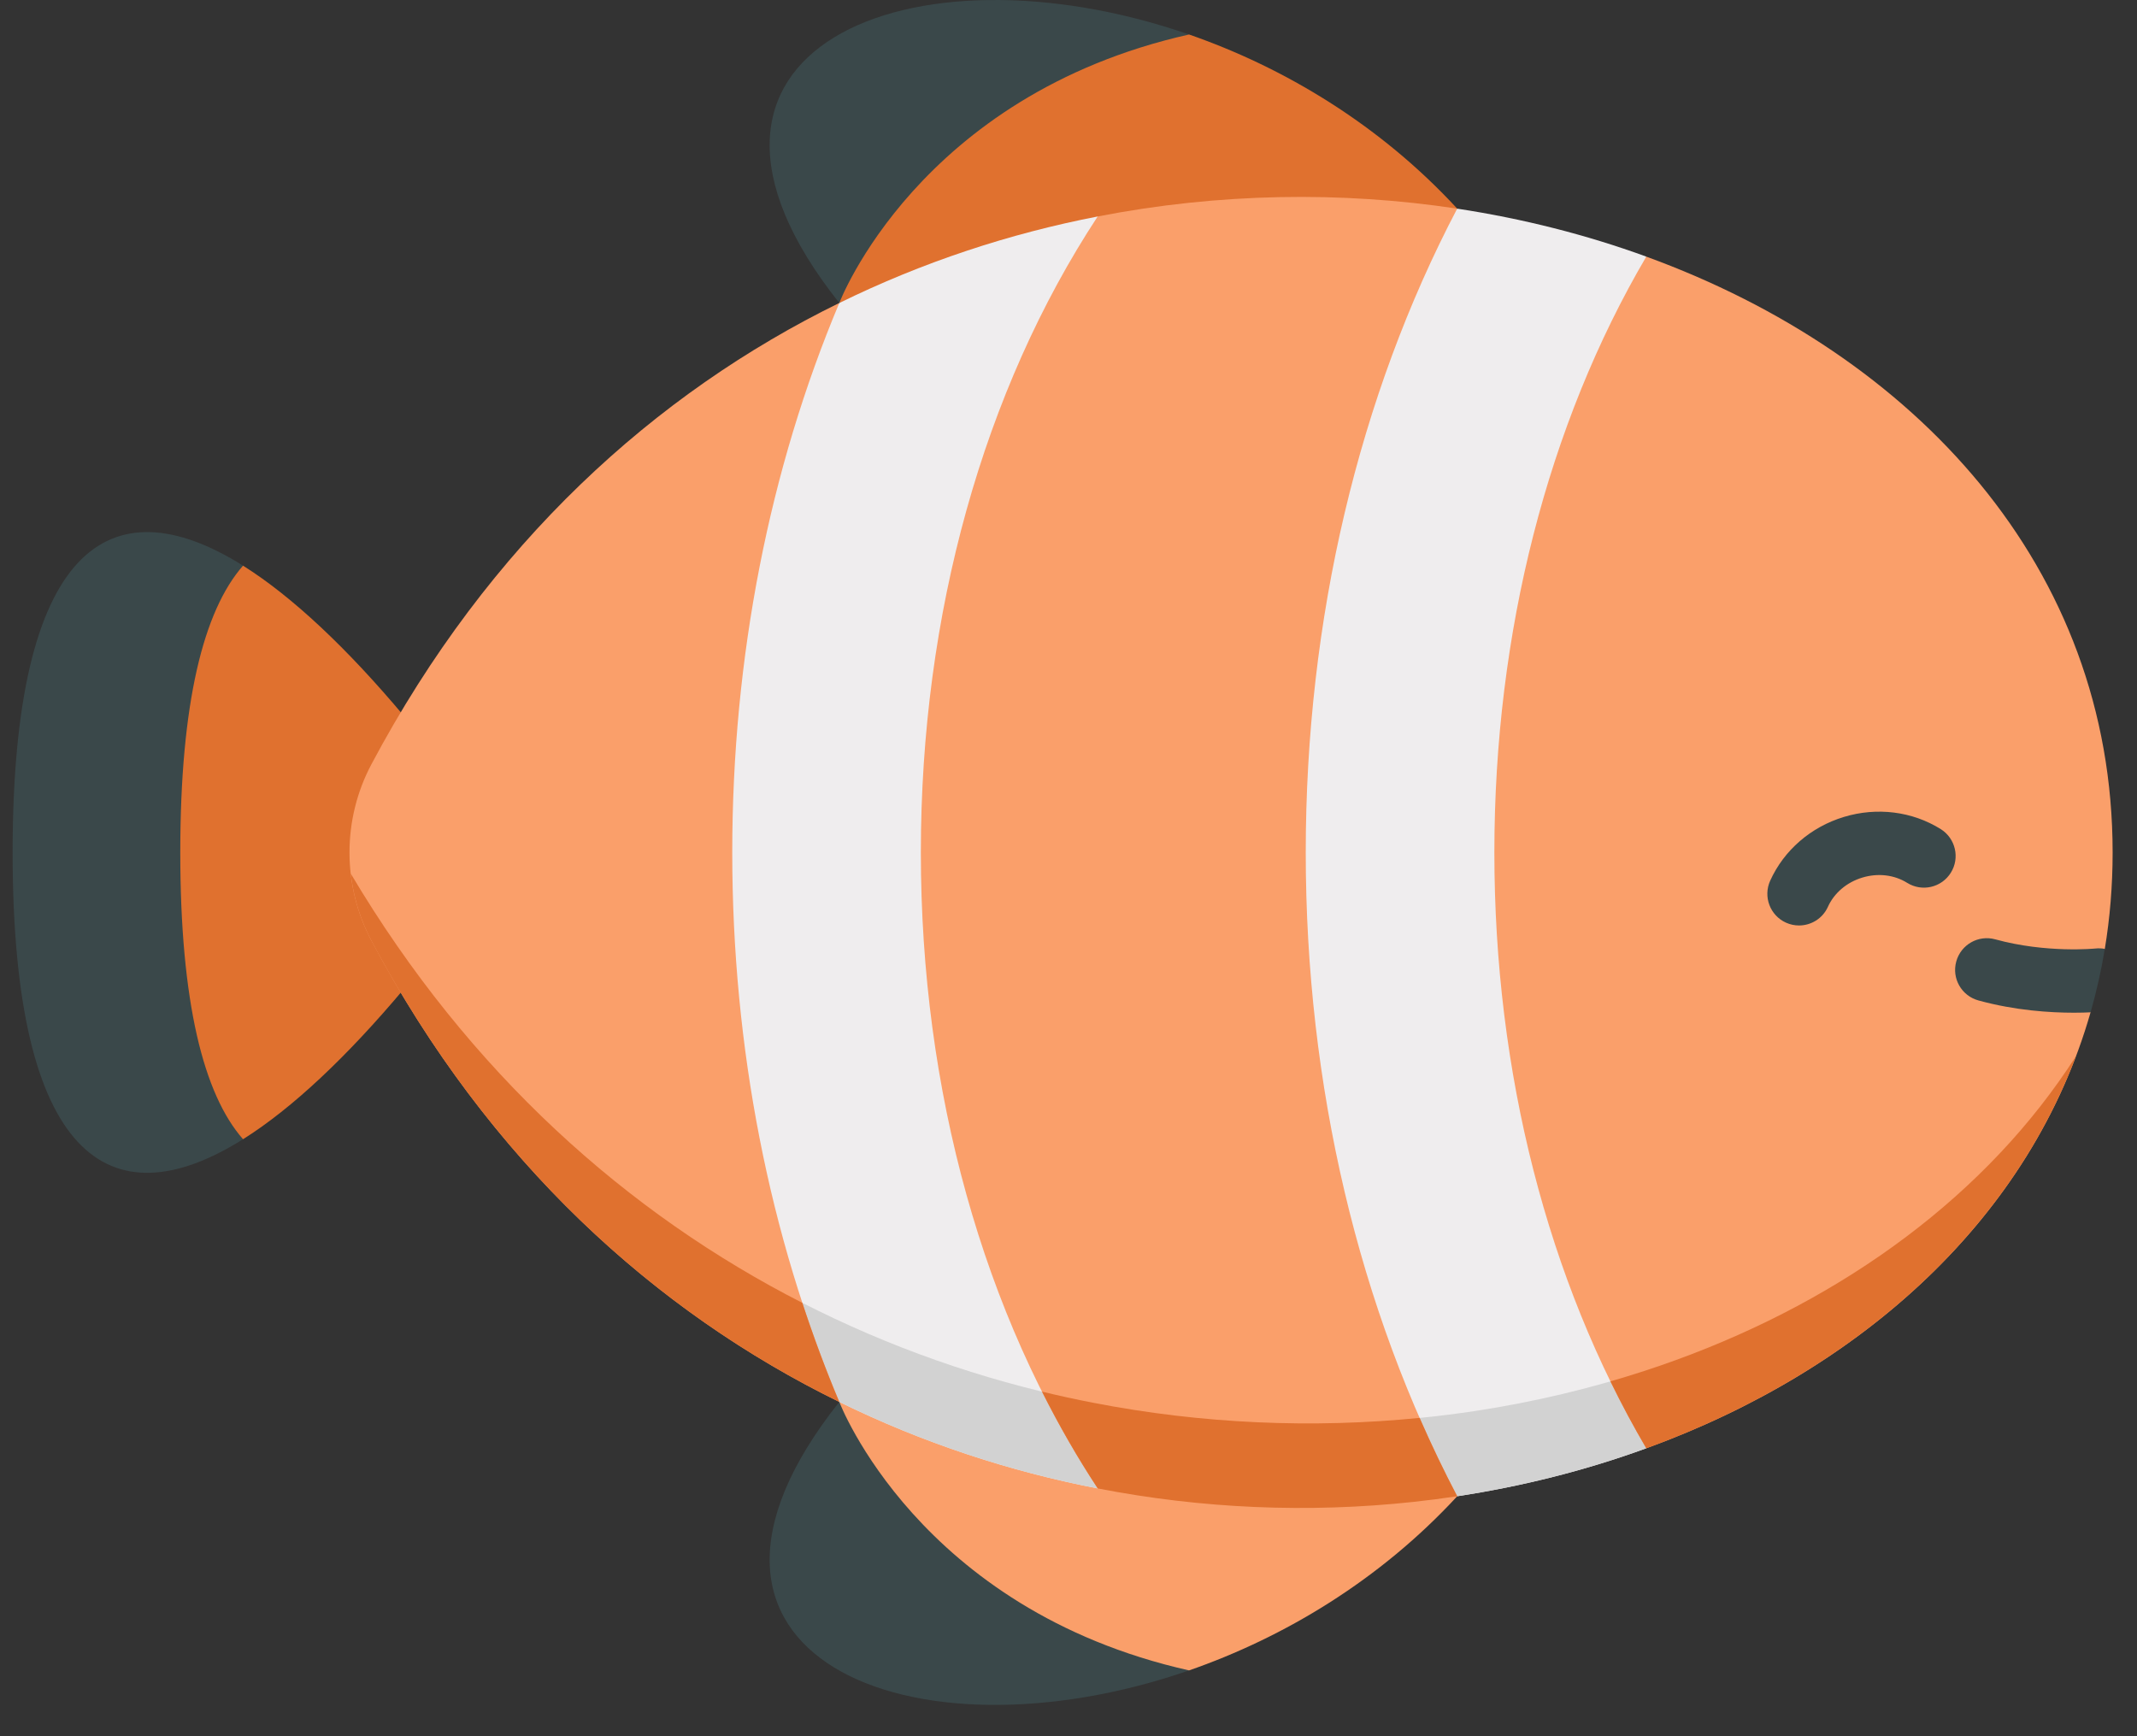 <svg width="64" height="52" viewBox="0 0 64 52" fill="none" xmlns="http://www.w3.org/2000/svg">
<rect x="0" y="0" width="64" height="52" fill="#333333" stroke="none"/>
<path d="M43.641 6.249L38.121 10.258L36.029 25.531L38.623 40.72L43.641 44.813C45.606 44.514 47.508 44.032 49.303 43.376V7.685C47.507 7.03 45.605 6.548 43.641 6.249Z" fill="#EFEDEE"/>
<path d="M44.176 42.26C43.104 42.422 42.014 42.531 40.913 42.587L43.642 44.813C45.607 44.514 47.508 44.032 49.304 43.377V41.041C47.661 41.582 45.943 41.991 44.176 42.26Z" fill="#D2D2D2"/>
<path d="M62.609 30.32L62.108 29.44L63.036 28.42C63.19 27.488 63.27 26.525 63.27 25.532C63.27 16.979 57.347 10.615 49.304 7.686C46.355 12.709 44.754 18.938 44.754 25.532C44.754 32.126 46.355 38.356 49.304 43.377C55.763 41.025 60.854 36.457 62.609 30.32Z" fill="#FA9F6A"/>
<path d="M7.279 34.12C3.275 36.634 0.378 34.675 0.378 25.531C0.378 16.387 3.275 14.428 7.279 16.942V34.12Z" fill="#3A484A"/>
<path d="M12.098 21.445V29.617C10.399 31.64 8.762 33.187 7.279 34.12C6.095 32.772 5.399 30.015 5.399 25.531C5.399 21.047 6.095 18.29 7.279 16.942C8.762 17.875 10.399 19.421 12.098 21.445Z" fill="#E0712F"/>
<path d="M25.136 9.074C19.095 1.473 27.276 -1.857 35.61 1.033L25.136 9.074Z" fill="#3A484A"/>
<path d="M25.136 41.988C19.096 49.589 27.276 52.92 35.611 50.029L25.136 41.988Z" fill="#3A484A"/>
<path d="M43.642 6.249L25.136 9.074C25.136 9.074 27.492 2.856 35.611 1.033C38.456 2.021 41.321 3.733 43.642 6.249Z" fill="#E0712F"/>
<path d="M43.642 44.813L25.136 41.988C25.136 41.988 27.492 48.206 35.611 50.029C38.456 49.041 41.321 47.328 43.642 44.813Z" fill="#FA9F6A"/>
<path d="M25.138 9.074H25.137C25.136 9.075 25.136 9.075 25.136 9.076L21.134 13.271L18.205 26.769L21.134 37.708L25.137 41.988C27.638 43.216 30.246 44.07 32.876 44.579V6.483C30.247 6.992 27.638 7.846 25.138 9.074Z" fill="#EFEDEE"/>
<path d="M32.73 42.012H32.729C29.933 41.47 27.162 40.562 24.502 39.257C23.314 38.675 22.15 38.015 21.016 37.273L21.133 37.708L25.136 41.989C25.761 42.295 26.393 42.579 27.03 42.84C28.942 43.621 30.902 44.197 32.875 44.579V42.038C32.827 42.029 32.779 42.021 32.73 42.012Z" fill="#D2D2D2"/>
<path d="M39.105 25.531C39.105 32.522 40.694 39.203 43.641 44.813C40.173 45.337 36.506 45.286 32.876 44.579H32.874C29.451 39.368 27.578 32.662 27.578 25.531C27.578 18.4 29.451 11.695 32.874 6.483H32.876C36.506 5.776 40.173 5.724 43.641 6.249C40.695 11.859 39.105 18.54 39.105 25.531Z" fill="#FA9F6A"/>
<path d="M21.93 25.531C21.93 31.382 23.043 37.017 25.136 41.988C19.627 39.291 14.641 34.789 11.124 28.173C10.248 26.524 10.248 24.538 11.124 22.889C14.641 16.273 19.626 11.771 25.136 9.074C23.044 14.045 21.93 19.679 21.93 25.531Z" fill="#FA9F6A"/>
<path d="M50.079 43.081C52.663 42.05 55.105 40.617 57.184 38.762C57.193 38.753 57.203 38.745 57.212 38.737C58.164 37.885 59.037 36.943 59.804 35.921C59.812 35.911 59.819 35.901 59.827 35.89C60.8 34.587 61.594 33.164 62.172 31.632C59.529 35.763 55.258 38.889 50.194 40.733C49.552 40.968 48.896 41.179 48.23 41.372C48.565 42.059 48.923 42.728 49.304 43.377C49.563 43.282 49.822 43.184 50.079 43.081Z" fill="#E0712F"/>
<path d="M32.729 42.011C32.221 41.913 31.713 41.802 31.206 41.679C31.713 42.688 32.269 43.657 32.876 44.579C35.984 45.184 39.183 45.322 42.332 44.982C42.771 44.935 43.208 44.878 43.641 44.812C43.241 44.05 42.866 43.266 42.516 42.466C39.329 42.784 36.016 42.651 32.729 42.011Z" fill="#E0712F"/>
<path d="M25.135 41.988C24.729 41.023 24.361 40.033 24.029 39.021C18.812 36.359 14.063 32.151 10.503 26.162C10.51 26.224 10.519 26.286 10.528 26.347C10.621 26.985 10.821 27.604 11.123 28.174C12.073 29.96 13.171 31.668 14.419 33.261C17.487 37.179 21.176 40.05 25.135 41.988Z" fill="#E0712F"/>
<path d="M62.757 28.408C62.742 28.409 61.286 28.555 59.753 28.133C59.248 27.994 58.726 28.291 58.587 28.797C58.447 29.302 58.744 29.824 59.25 29.963C60.349 30.266 61.409 30.331 62.111 30.331C62.308 30.331 62.476 30.326 62.61 30.319C62.786 29.702 62.929 29.068 63.036 28.42C62.946 28.402 62.853 28.398 62.757 28.408Z" fill="#3A484A"/>
<path d="M53.878 27.718C53.747 27.718 53.614 27.691 53.488 27.634C53.01 27.418 52.798 26.856 53.014 26.378C53.427 25.464 54.232 24.767 55.223 24.467C56.214 24.167 57.271 24.3 58.122 24.832C58.566 25.11 58.702 25.695 58.424 26.139C58.146 26.584 57.561 26.719 57.116 26.441C56.73 26.2 56.24 26.142 55.773 26.284C55.307 26.425 54.931 26.744 54.743 27.16C54.585 27.511 54.239 27.718 53.878 27.718Z" fill="#3A484A"/>
</svg>
